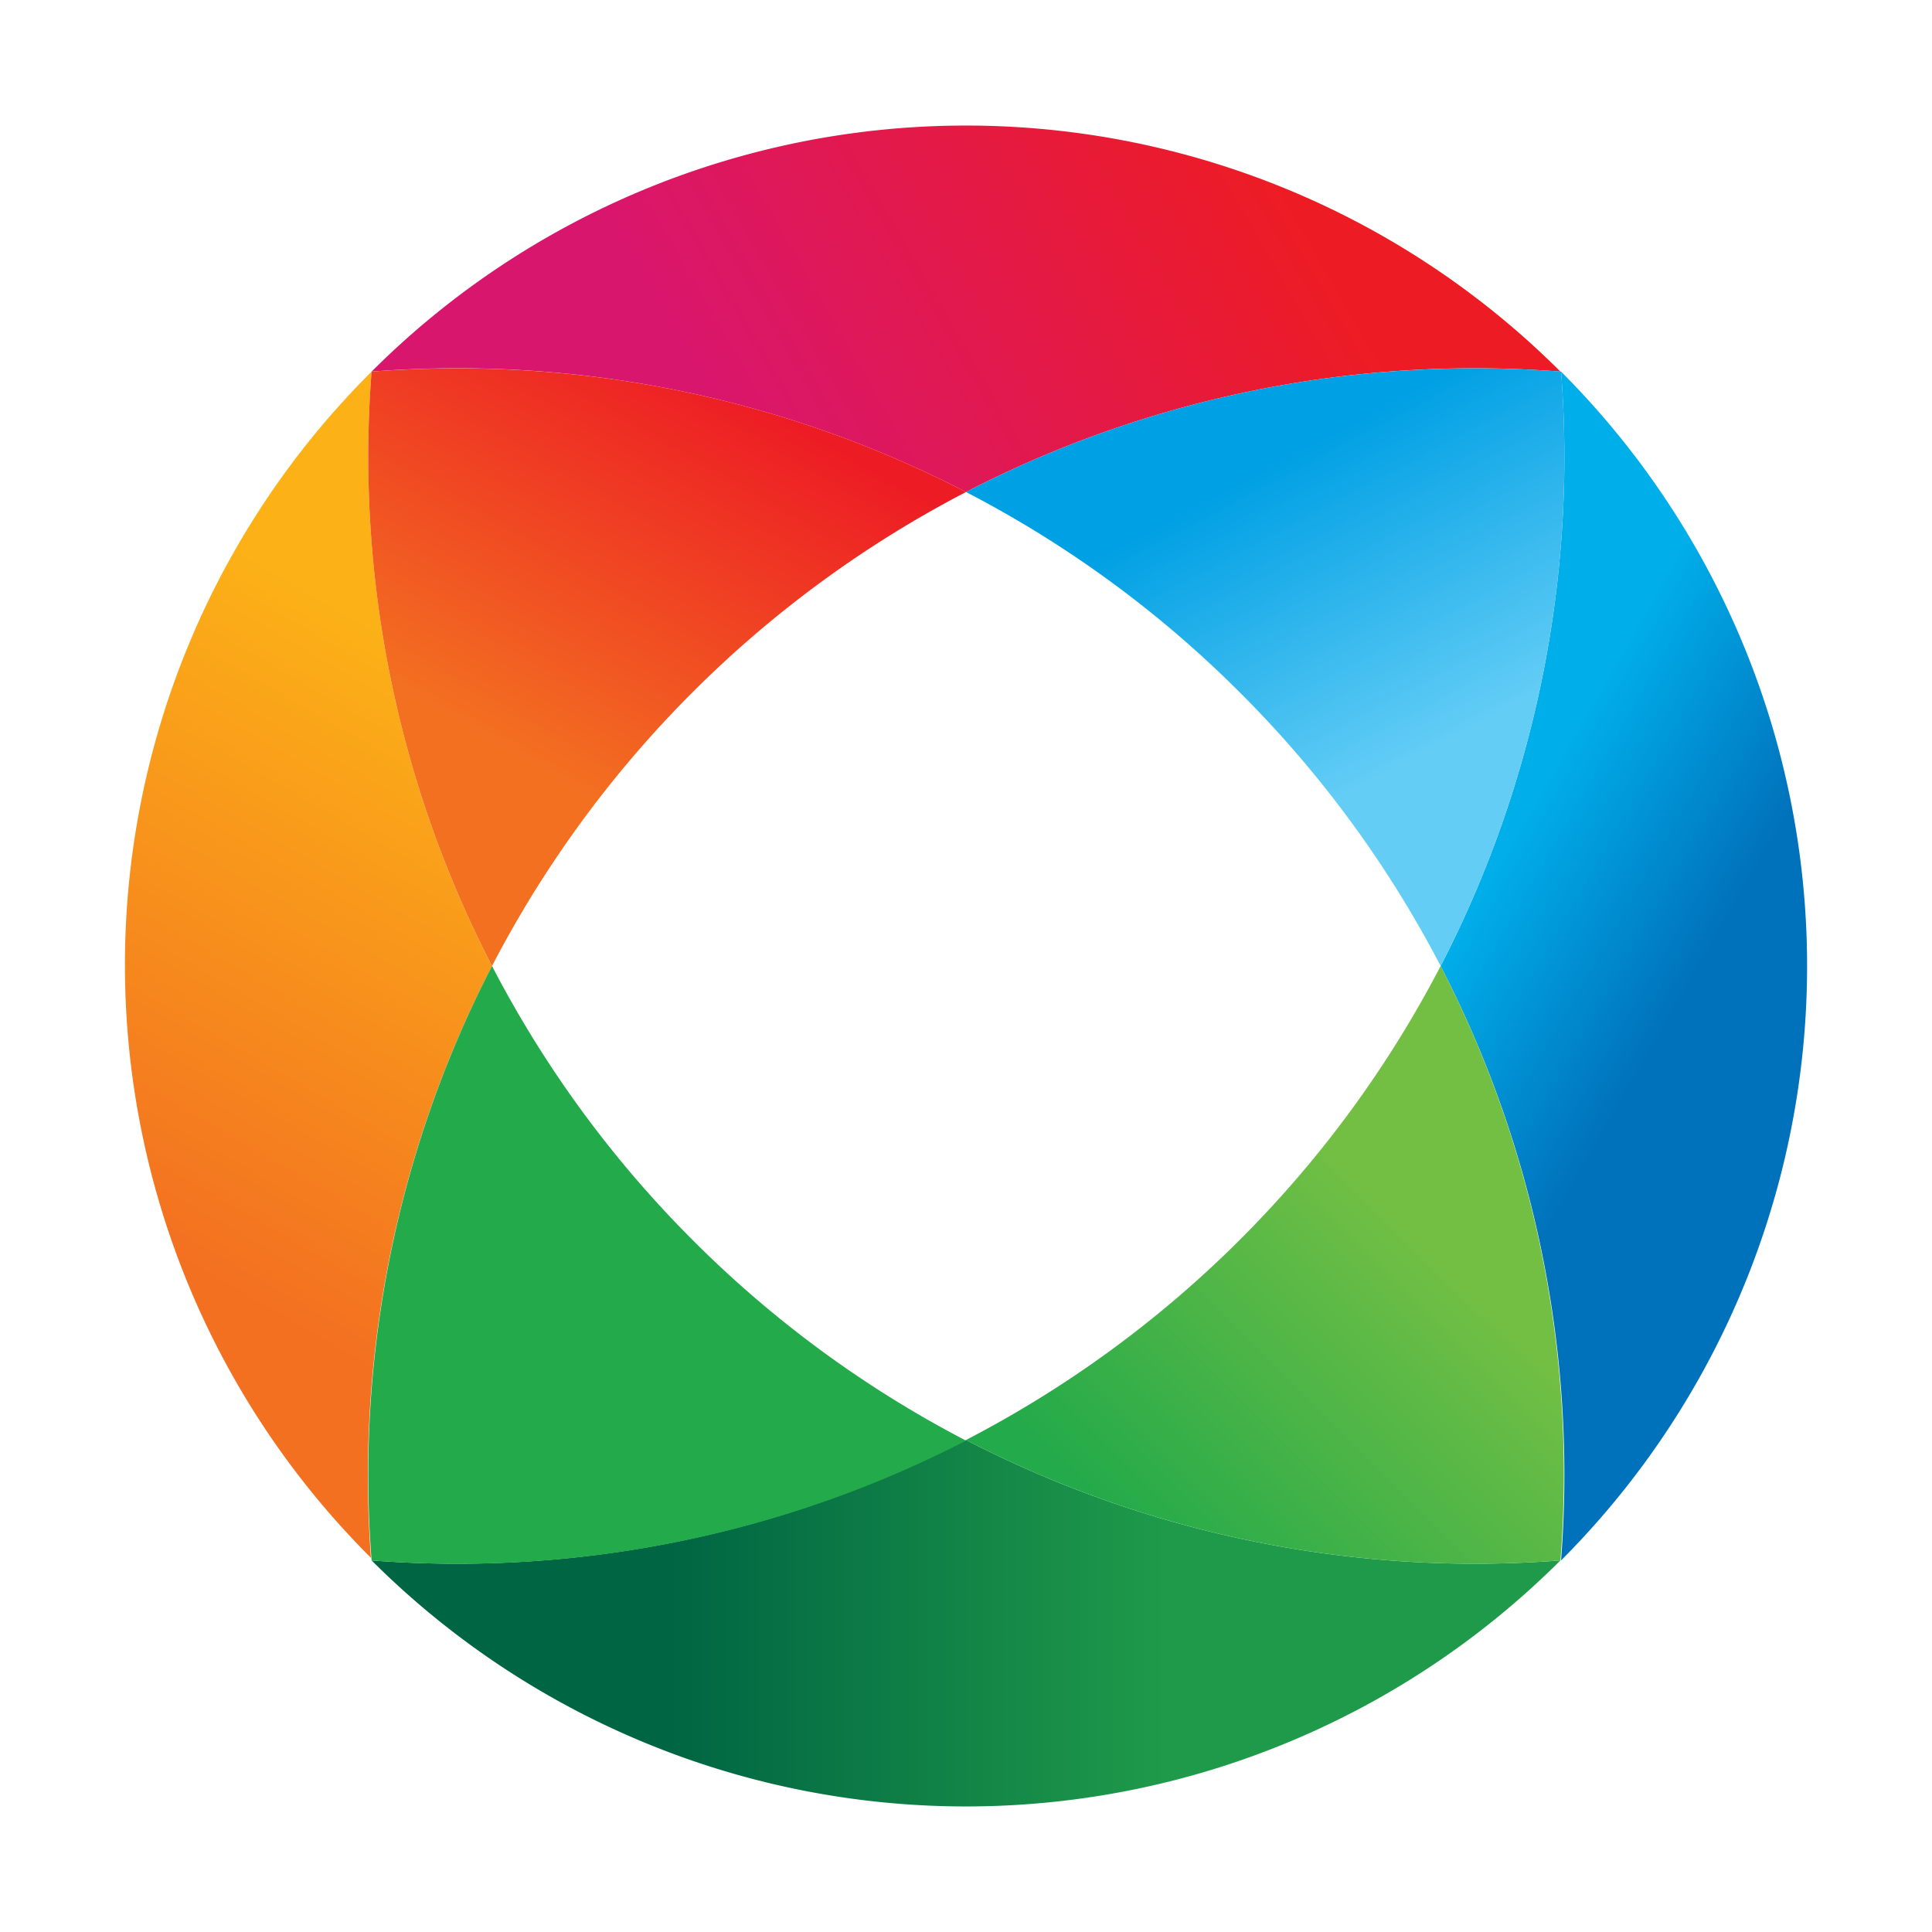 <svg xmlns="http://www.w3.org/2000/svg" xmlns:xlink="http://www.w3.org/1999/xlink" viewBox="0 0 30 30">
	<title>Icon meaning Opal</title>
	<defs>
		<linearGradient id="opal-a" x1="22.77" y1="-402.16" x2="25.86" y2="-403.94" gradientTransform="matrix(1, 0, 0, -1, 0, -388)" gradientUnits="userSpaceOnUse">
			<stop offset="0" stop-color="#00afea"/>
			<stop offset="1" stop-color="#0072bc"/>
		</linearGradient>
		<linearGradient id="opal-b" x1="11.66" y1="-395.44" x2="19.8" y2="-390.74" gradientTransform="matrix(1, 0, 0, -1, 0, -388)" gradientUnits="userSpaceOnUse">
			<stop offset="0" stop-color="#d9166e"/>
			<stop offset="1" stop-color="#ed1c24"/>
		</linearGradient>
		<linearGradient id="opal-c" x1="22.24" y1="-399.63" x2="19.86" y2="-395.15" gradientTransform="matrix(1, 0, 0, -1, 0, -388)" gradientUnits="userSpaceOnUse">
			<stop offset="0" stop-color="#63cdf6"/><stop offset="1" stop-color="#00a0e4"/>
		</linearGradient>
		<linearGradient id="opal-d" x1="18.14" y1="-413.21" x2="10.39" y2="-413.21" gradientTransform="matrix(1, 0, 0, -1, 0, -388)" gradientUnits="userSpaceOnUse">
			<stop offset="0" stop-color="#1f9a4a"/>
			<stop offset="1" stop-color="#006543"/>
		</linearGradient>
		<linearGradient id="opal-e" x1="22.86" y1="-408.05" x2="18.29" y2="-412.63" gradientTransform="matrix(1, 0, 0, -1, 0, -388)" gradientUnits="userSpaceOnUse">
			<stop offset="0" stop-color="#72bf44"/>
			<stop offset="1" stop-color="#23aa4a"/>
		</linearGradient>
		<linearGradient id="opal-f" x1="2.84" y1="-407.61" x2="7.87" y2="-398.92" gradientTransform="matrix(1, 0, 0, -1, 0, -388)" gradientUnits="userSpaceOnUse">
			<stop offset="0" stop-color="#f37021"/>
			<stop offset="1" stop-color="#fcb117"/>
		</linearGradient>
		<linearGradient id="opal-g" x1="6.77" y1="-407.69" x2="10.4" y2="-411.31" xlink:href="#e"/>
		<linearGradient id="opal-h" x1="7.61" y1="-399.5" x2="10.93" y2="-393.77" gradientTransform="matrix(1, 0, 0, -1, 0, -388)" gradientUnits="userSpaceOnUse">
			<stop offset="0" stop-color="#f37021"/>
			<stop offset="1" stop-color="#ed1c24"/>
		</linearGradient>
	</defs>
	<path fill="url(#opal-a)" d="M24.24,5.77h0A17.2,17.2,0,0,1,22.37,15a17.2,17.2,0,0,1,1.87,9.23h0A13.06,13.06,0,0,0,24.24,5.77Z"/>
	<path fill="url(#opal-b)" d="M24.23,5.77h0a13.06,13.06,0,0,0-18.46,0h0A17.19,17.19,0,0,1,15,7.64,17.2,17.2,0,0,1,24.23,5.77Z"/>
	<path fill="url(#opal-c)" d="M19.25,10.75A17.22,17.22,0,0,1,22.37,15a17.2,17.2,0,0,0,1.87-9.23q-0.66-.05-1.33-0.05A17.17,17.17,0,0,0,15,7.64,17.15,17.15,0,0,1,19.25,10.75Z"/>
	<path fill="url(#opal-d)" d="M15,22.36a17.21,17.21,0,0,1-9.23,1.87h0a13.06,13.06,0,0,0,18.46,0h0A17.21,17.21,0,0,1,15,22.36Z"/>
	<path fill="url(#opal-e)" d="M24.23,24.23A17.21,17.21,0,0,0,22.37,15,17.24,17.24,0,0,1,15,22.36,17.22,17.22,0,0,0,24.23,24.23Z"/>
	<path fill="url(#opal-f)" d="M5.77,5.77h0A13,13,0,0,0,1.94,15V15a13,13,0,0,0,3.82,9.19h0A17.22,17.22,0,0,1,7.64,15,17.22,17.22,0,0,1,5.77,5.77Z"/>
	<path fill="url(#opal-e)" d="M10.75,19.25A17.23,17.23,0,0,1,7.64,15a17.22,17.22,0,0,0-1.87,9.23A17.21,17.21,0,0,0,15,22.37,17.2,17.2,0,0,1,10.75,19.25Z"/>
	<path fill="url(#opal-h)" d="M7.1,5.72q-0.67,0-1.33.05A17.22,17.22,0,0,0,7.64,15,17.25,17.25,0,0,1,15,7.64,17.16,17.16,0,0,0,7.1,5.72Z"/>
</svg>
